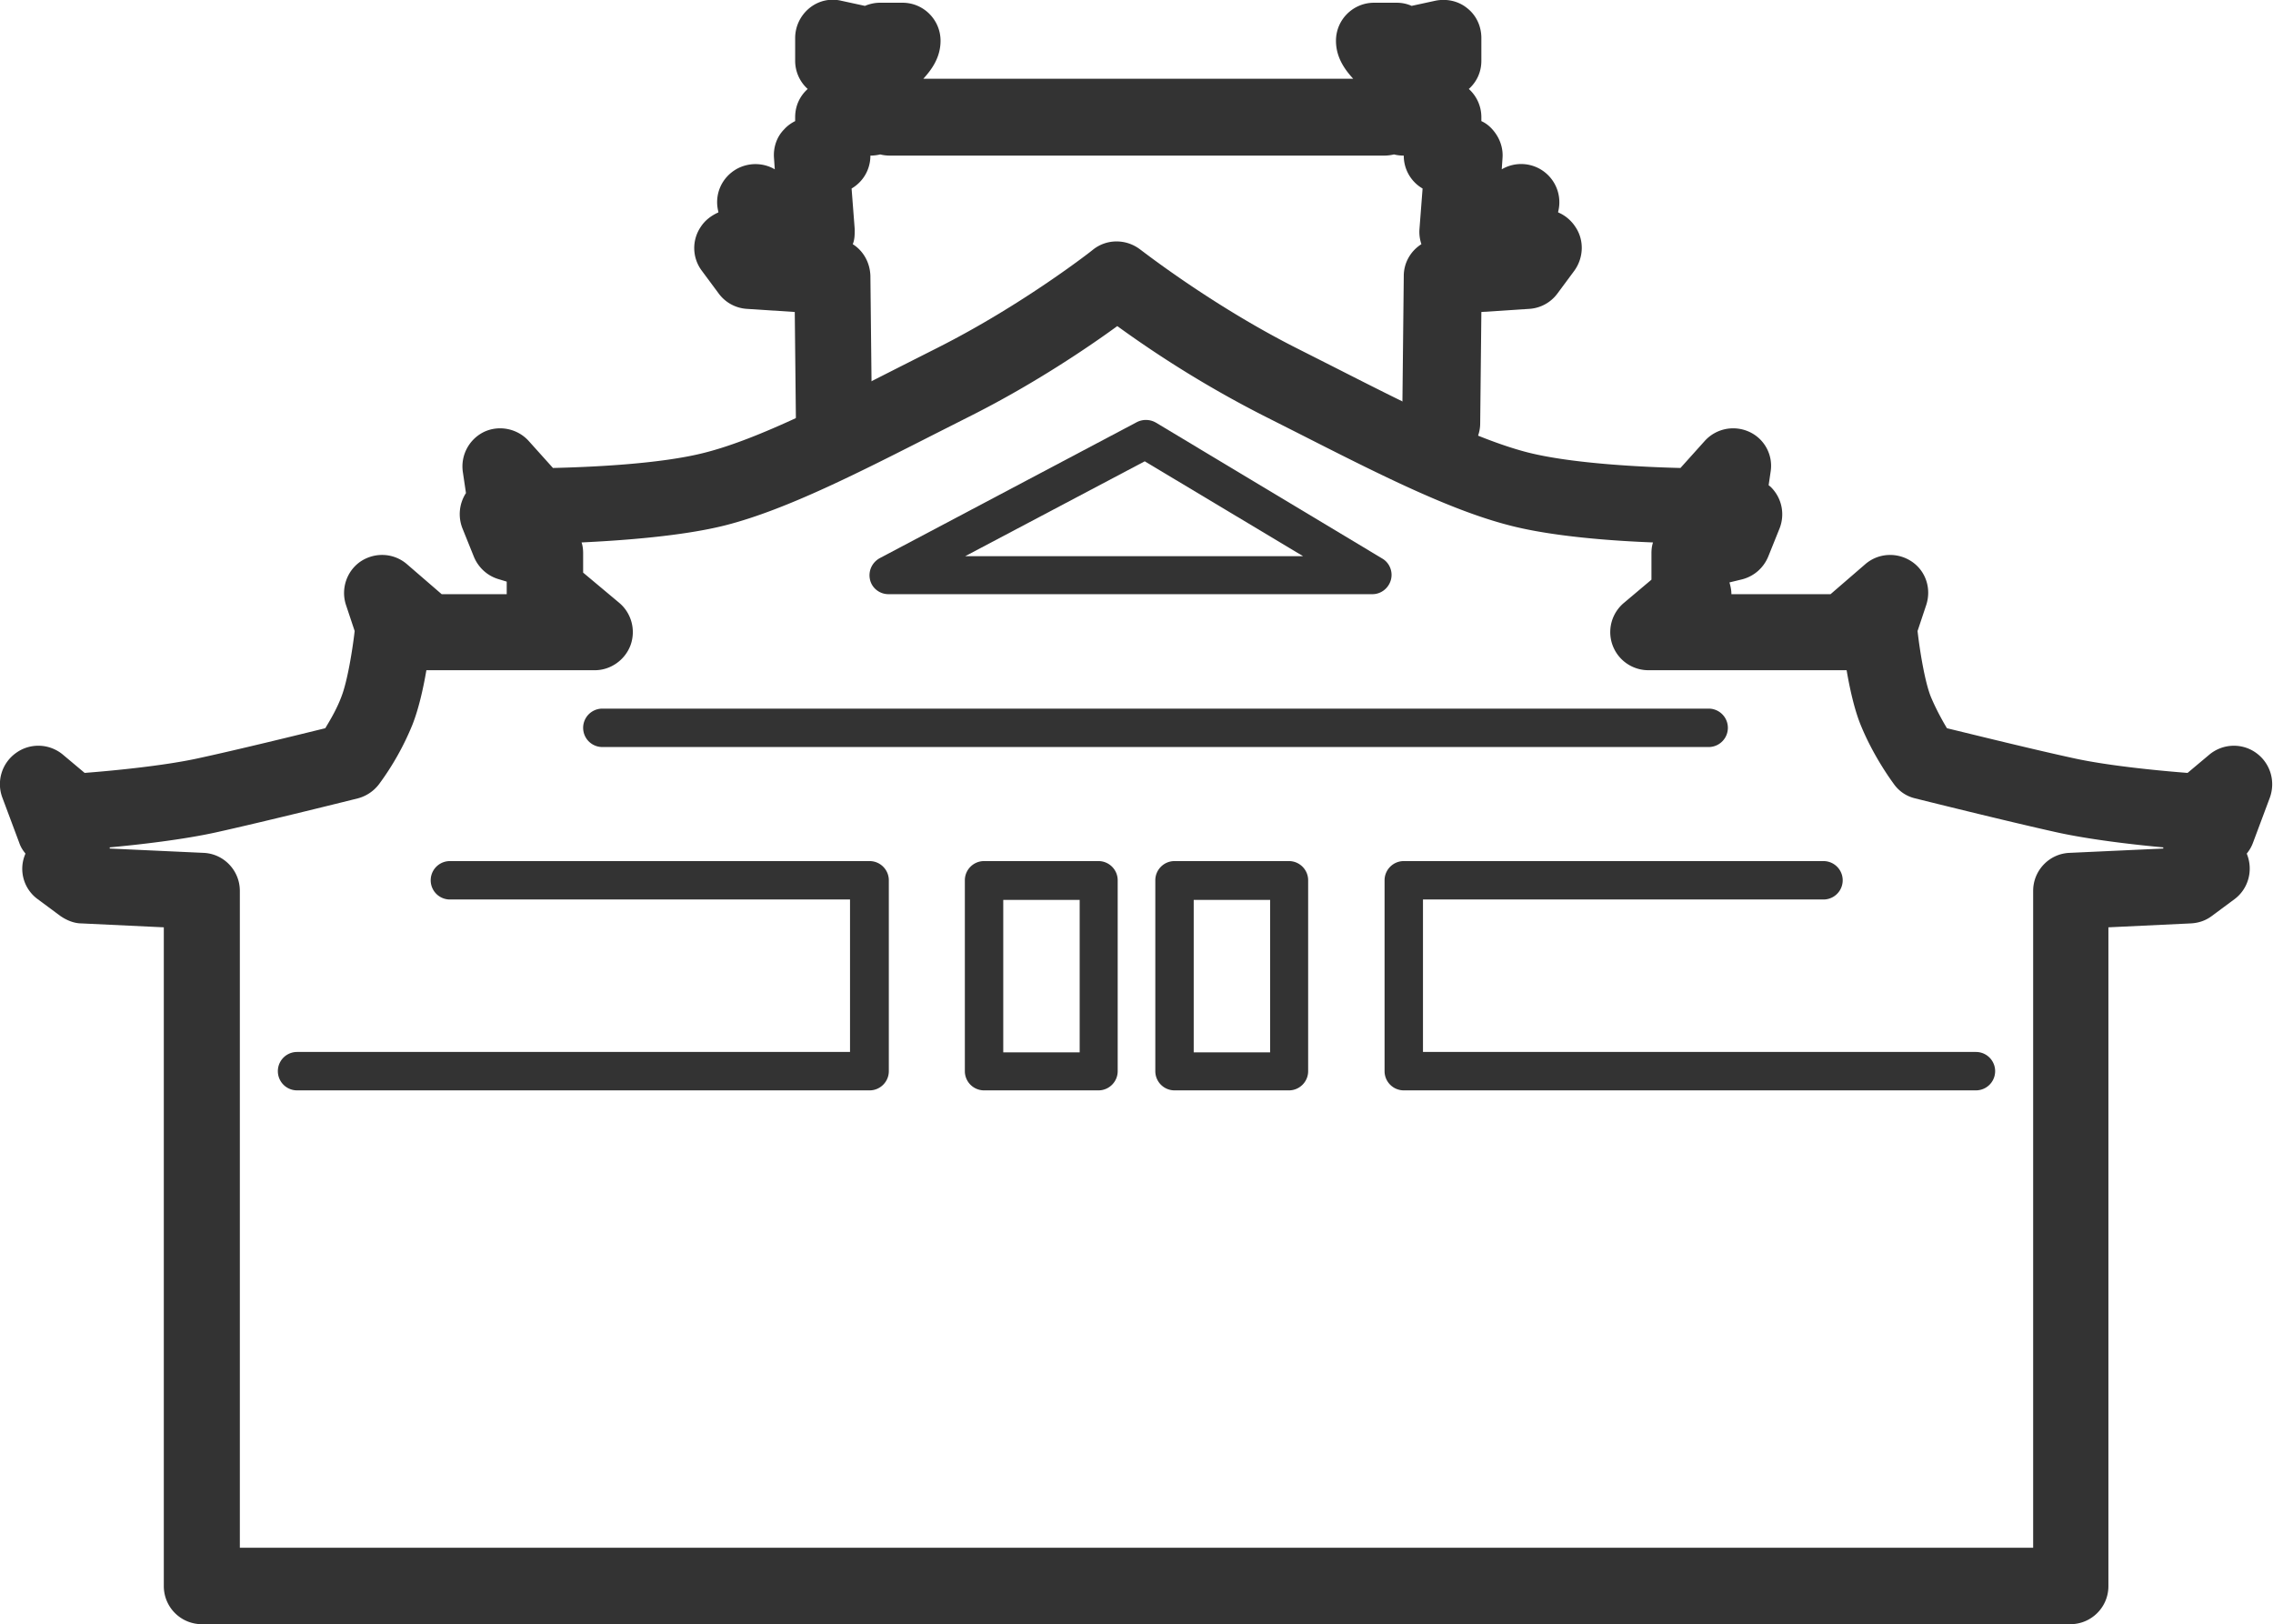 <svg xmlns="http://www.w3.org/2000/svg" viewBox="0 0 58 41.44"><defs><style>.d{fill:#333}</style></defs><g id="b"><g id="c"><path class="d" d="M35.01 15.16H22.67c-.22 0-.42-.15-.47-.37-.05-.22.05-.44.25-.55l6.56-3.47a.51.51 0 01.48.01l5.78 3.47c.19.11.28.34.22.55-.06.21-.25.36-.47.36zm-10.38-.97h8.62l-4.04-2.42-4.58 2.42z"/><path class="d" d="M52.85 41.44H5.15a.97.97 0 01-.97-.97V23.66l-2.1-.1c-.19 0-.38-.08-.54-.19l-.58-.43a.957.957 0 01-.31-1.16l-.03-.04a.803.803 0 01-.13-.24l-.43-1.15a.977.977 0 01.35-1.14c.36-.26.85-.24 1.19.04l.56.47c.66-.05 2.04-.18 2.93-.38.97-.21 2.52-.59 3.21-.76.12-.2.29-.48.41-.8.15-.38.28-1.16.34-1.68l-.22-.66c-.14-.42.02-.88.38-1.12.37-.24.85-.21 1.18.08l.88.76h1.66v-.32l-.23-.07c-.28-.09-.5-.3-.61-.57l-.29-.72a.99.99 0 01.09-.9l-.08-.54a.98.98 0 01.54-1.02c.38-.18.85-.09 1.14.23l.62.69c.84-.02 2.74-.09 3.91-.4 1.35-.35 3.11-1.25 4.98-2.2l.93-.47c2.18-1.1 3.94-2.48 3.96-2.5.35-.28.85-.28 1.21 0 .02.01 1.79 1.4 3.96 2.5l.93.47c1.87.95 3.63 1.85 4.98 2.2 1.17.3 3.07.38 3.91.4l.62-.69c.29-.32.75-.41 1.14-.23s.61.6.54 1.02l-.05.34s.04.03.06.05c.28.28.36.69.22 1.05l-.29.72c-.12.29-.36.5-.66.58l-.33.08c.03.1.05.2.05.3h2.53l.88-.76c.33-.29.81-.32 1.18-.08.37.24.52.7.38 1.12l-.22.66c.06.53.19 1.31.34 1.68.13.31.29.6.41.8.7.17 2.24.55 3.21.76.89.2 2.27.33 2.93.38l.56-.47c.34-.28.83-.3 1.19-.04s.5.72.35 1.14l-.43 1.15a.92.92 0 01-.13.24l-.03.04c.17.41.05.89-.31 1.16l-.58.43c-.16.12-.34.18-.54.19l-2.1.1v16.81c0 .54-.44.97-.97.97zM6.13 39.49h45.75V22.73c0-.52.41-.95.93-.97l2.39-.11v-.03c-.77-.07-1.88-.2-2.7-.38-1.31-.29-3.63-.87-3.63-.87a.918.918 0 01-.54-.36c-.05-.07-.52-.7-.85-1.51-.16-.39-.28-.93-.36-1.4h-5.06a.972.972 0 01-.62-1.72l.7-.59v-.67c0-.1.01-.19.04-.28-1.04-.04-2.58-.15-3.68-.44-1.55-.4-3.41-1.35-5.38-2.35l-.93-.47a27.93 27.93 0 01-3.68-2.26c-.74.54-2.1 1.46-3.68 2.26l-.93.47c-1.97 1-3.82 1.95-5.38 2.35-1.1.28-2.64.39-3.68.44.03.09.04.18.04.28v.49l.92.77c.31.26.43.69.29 1.08-.14.38-.51.64-.91.64h-4.3c-.08.47-.2 1-.36 1.4a6.98 6.98 0 01-.85 1.51 1 1 0 01-.54.36s-2.32.58-3.63.87c-.82.18-1.93.31-2.7.38v.03l2.39.11c.52.02.93.45.93.97v16.76z"/><path class="d" d="M36.75 11.76h-.01c-.54 0-.97-.45-.96-.98l.04-3.74c0-.34.18-.64.45-.81a.972.972 0 01-.05-.38l.08-1.04a.966.966 0 01-.48-.84c-.09 0-.17-.01-.25-.03-.08.02-.17.03-.25.03H22.71c-.09 0-.17-.01-.25-.03-.08.02-.17.03-.25.03 0 .36-.19.67-.48.84l.08 1.04c0 .13 0 .26-.05.38.27.17.44.47.45.81l.04 3.74c0 .54-.43.98-.96.98h-.01c-.53 0-.97-.43-.97-.96l-.03-2.84-1.23-.08a.967.967 0 01-.71-.39l-.43-.58a.962.962 0 01-.03-1.12c.11-.17.27-.29.45-.37V5.4c-.11-.43.08-.87.47-1.09.31-.17.68-.16.97.01l-.02-.29c-.02-.27.07-.54.26-.73.08-.09.18-.16.28-.21v-.1c0-.29.12-.54.32-.72a.968.968 0 01-.32-.72V.97c0-.29.13-.57.36-.76.23-.19.53-.26.82-.19l.6.13c.12-.05.25-.08.38-.08h.58c.54 0 .97.44.97.97 0 .43-.23.74-.44.97h10.97c-.21-.23-.44-.54-.44-.97 0-.54.44-.97.97-.97h.58c.14 0 .27.03.38.08l.6-.13c.28-.06.59 0 .82.19.23.18.36.46.36.76v.58c0 .29-.12.54-.32.72.2.18.32.44.32.72v.1c.11.05.2.12.28.21.18.2.28.46.26.73l-.02.29a.975.975 0 011.44 1.08v.02c.17.07.33.2.44.37.23.34.21.79-.03 1.12l-.43.58c-.17.23-.43.37-.71.39l-1.23.08-.03 2.84c0 .53-.44.96-.97.96zm-8.72 16.06h-2.92a.49.49 0 01-.49-.49v-4.87c0-.27.22-.49.49-.49h2.92c.27 0 .49.22.49.49v4.87c0 .27-.22.49-.49.49zm-2.43-.97h1.95v-3.89H25.6v3.89zm7.29.97h-2.92a.49.49 0 01-.49-.49v-4.87c0-.27.22-.49.49-.49h2.92c.27 0 .49.22.49.49v4.87c0 .27-.22.49-.49.49zm-2.43-.97h1.95v-3.89h-1.95v3.89zm-8.27.97H7.58a.49.49 0 010-.98h14.11v-3.89H11.48a.49.49 0 010-.98h10.71c.27 0 .49.22.49.49v4.87c0 .27-.22.49-.49.49zm28.23 0h-14.6a.49.49 0 01-.49-.49v-4.87c0-.27.22-.49.49-.49h10.71a.49.49 0 010 .98H36.31v3.89h14.11a.49.49 0 010 .98zm-6.82-8.76H15.37a.49.49 0 010-.98H43.6a.49.49 0 010 .98z"/></g></g></svg>